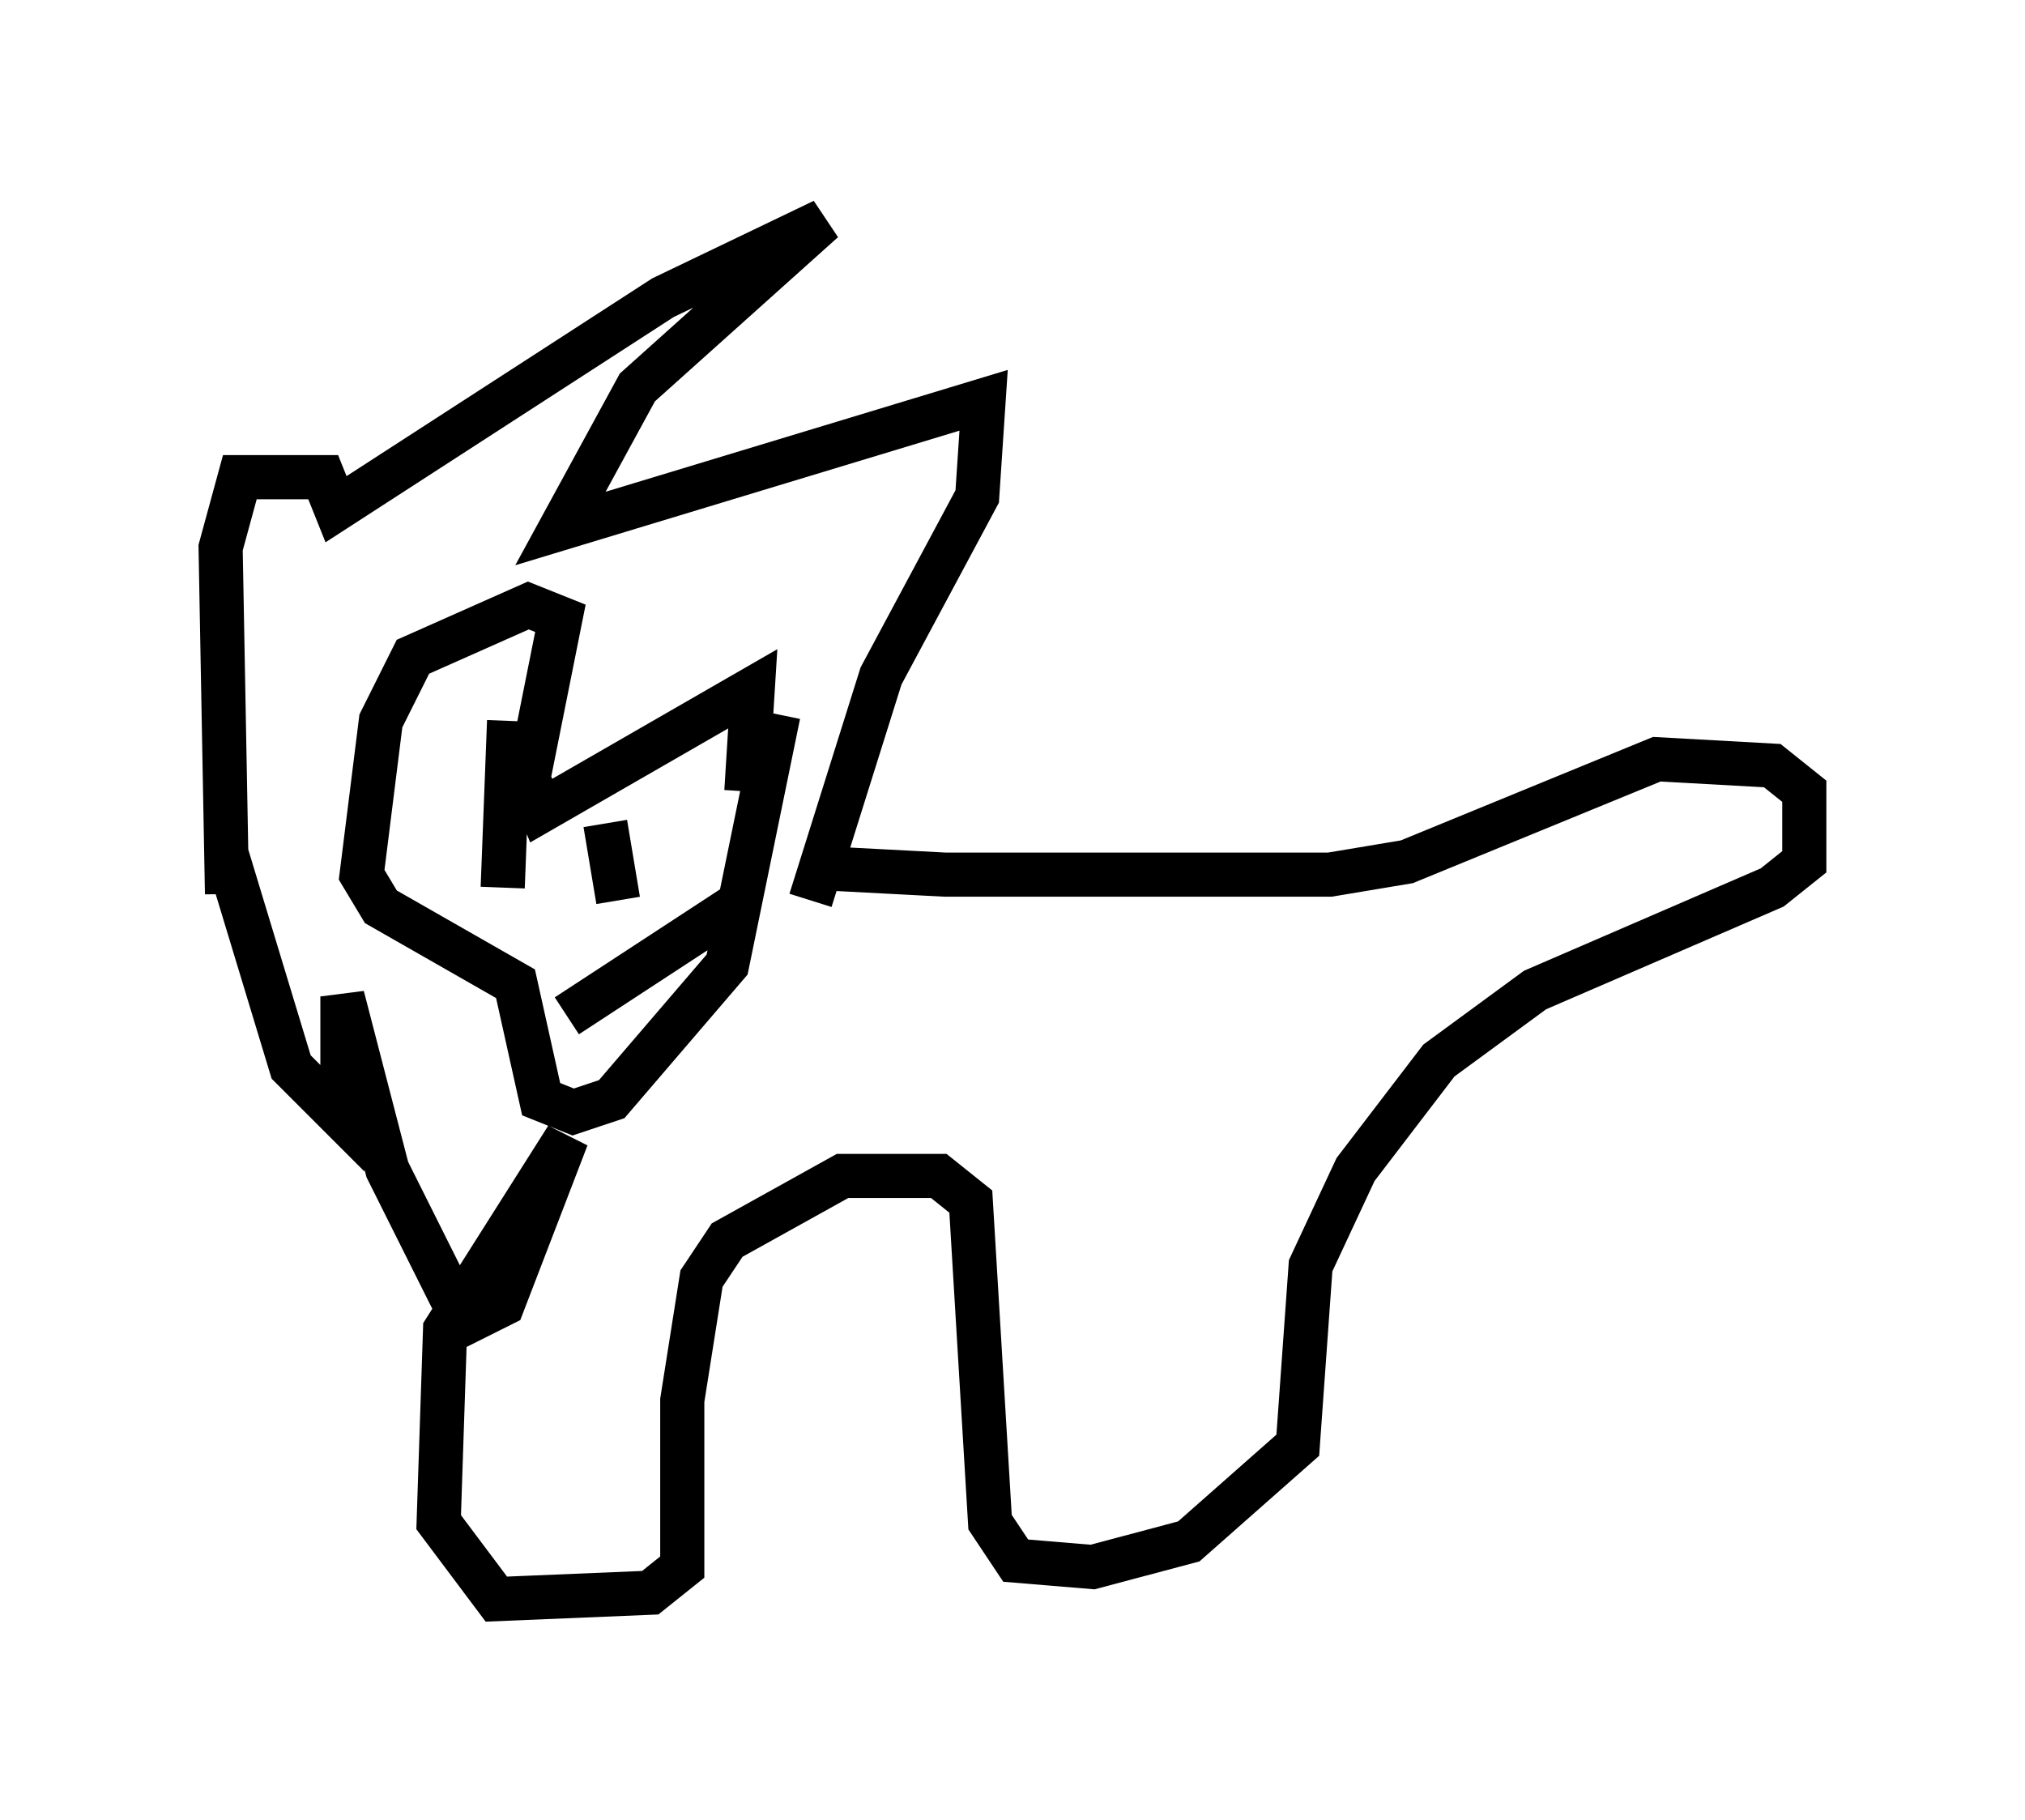 <?xml version="1.0" encoding="utf-8" ?>
<svg baseProfile="full" height="41.229" version="1.1" width="45.877" xmlns="http://www.w3.org/2000/svg" xmlns:ev="http://www.w3.org/2001/xml-events" xmlns:xlink="http://www.w3.org/1999/xlink"><defs /><rect fill="white" height="41.229" width="45.877" x="0" y="0" /><path d="M17.927, 19.235 m0.726, 0.436 l2.76, 0.145 8.715, 0.0 l1.743, -0.291 5.665, -2.324 l2.615, 0.145 0.726, 0.581 l0.0, 1.598 -0.726, 0.581 l-5.374, 2.324 -2.179, 1.598 l-1.888, 2.469 -1.017, 2.179 l-0.291, 4.067 -2.469, 2.179 l-2.179, 0.581 -1.743, -0.145 l-0.581, -0.872 -0.436, -7.263 l-0.726, -0.581 -2.179, 0.0 l-2.615, 1.453 -0.581, 0.872 l-0.436, 2.76 0.0, 3.777 l-0.726, 0.581 -3.486, 0.145 l-1.307, -1.743 0.145, -4.358 l2.76, -4.358 -1.453, 3.777 l-0.872, 0.436 -1.743, -3.486 l-1.017, -3.922 0.0, 2.76 l-1.162, -1.162 -1.453, -4.793 l0.0, 0.872 -0.145, -7.844 l0.436, -1.598 1.888, 0.0 l0.291, 0.726 7.408, -4.793 l3.631, -1.743 -4.212, 3.777 l-1.743, 3.196 9.587, -2.905 l-0.145, 2.179 -2.179, 4.067 l-1.598, 5.084 m-1.453, -2.469 l0.145, -2.324 -4.793, 2.76 l-0.291, -0.726 0.726, -3.631 l-0.726, -0.291 -2.615, 1.162 l-0.726, 1.453 -0.436, 3.486 l0.436, 0.726 3.05, 1.743 l0.581, 2.615 0.726, 0.291 l0.872, -0.291 2.615, -3.05 l1.162, -5.665 m-6.246, 3.341 l0.0, 0.0 m-0.436, -1.598 l0.0, 0.0 m0.581, -1.598 l-0.145, 3.777 m2.324, -1.453 l0.291, 1.743 m-1.162, 2.615 l3.777, -2.469 " fill="none" stroke="black" stroke-width="1" /></svg>